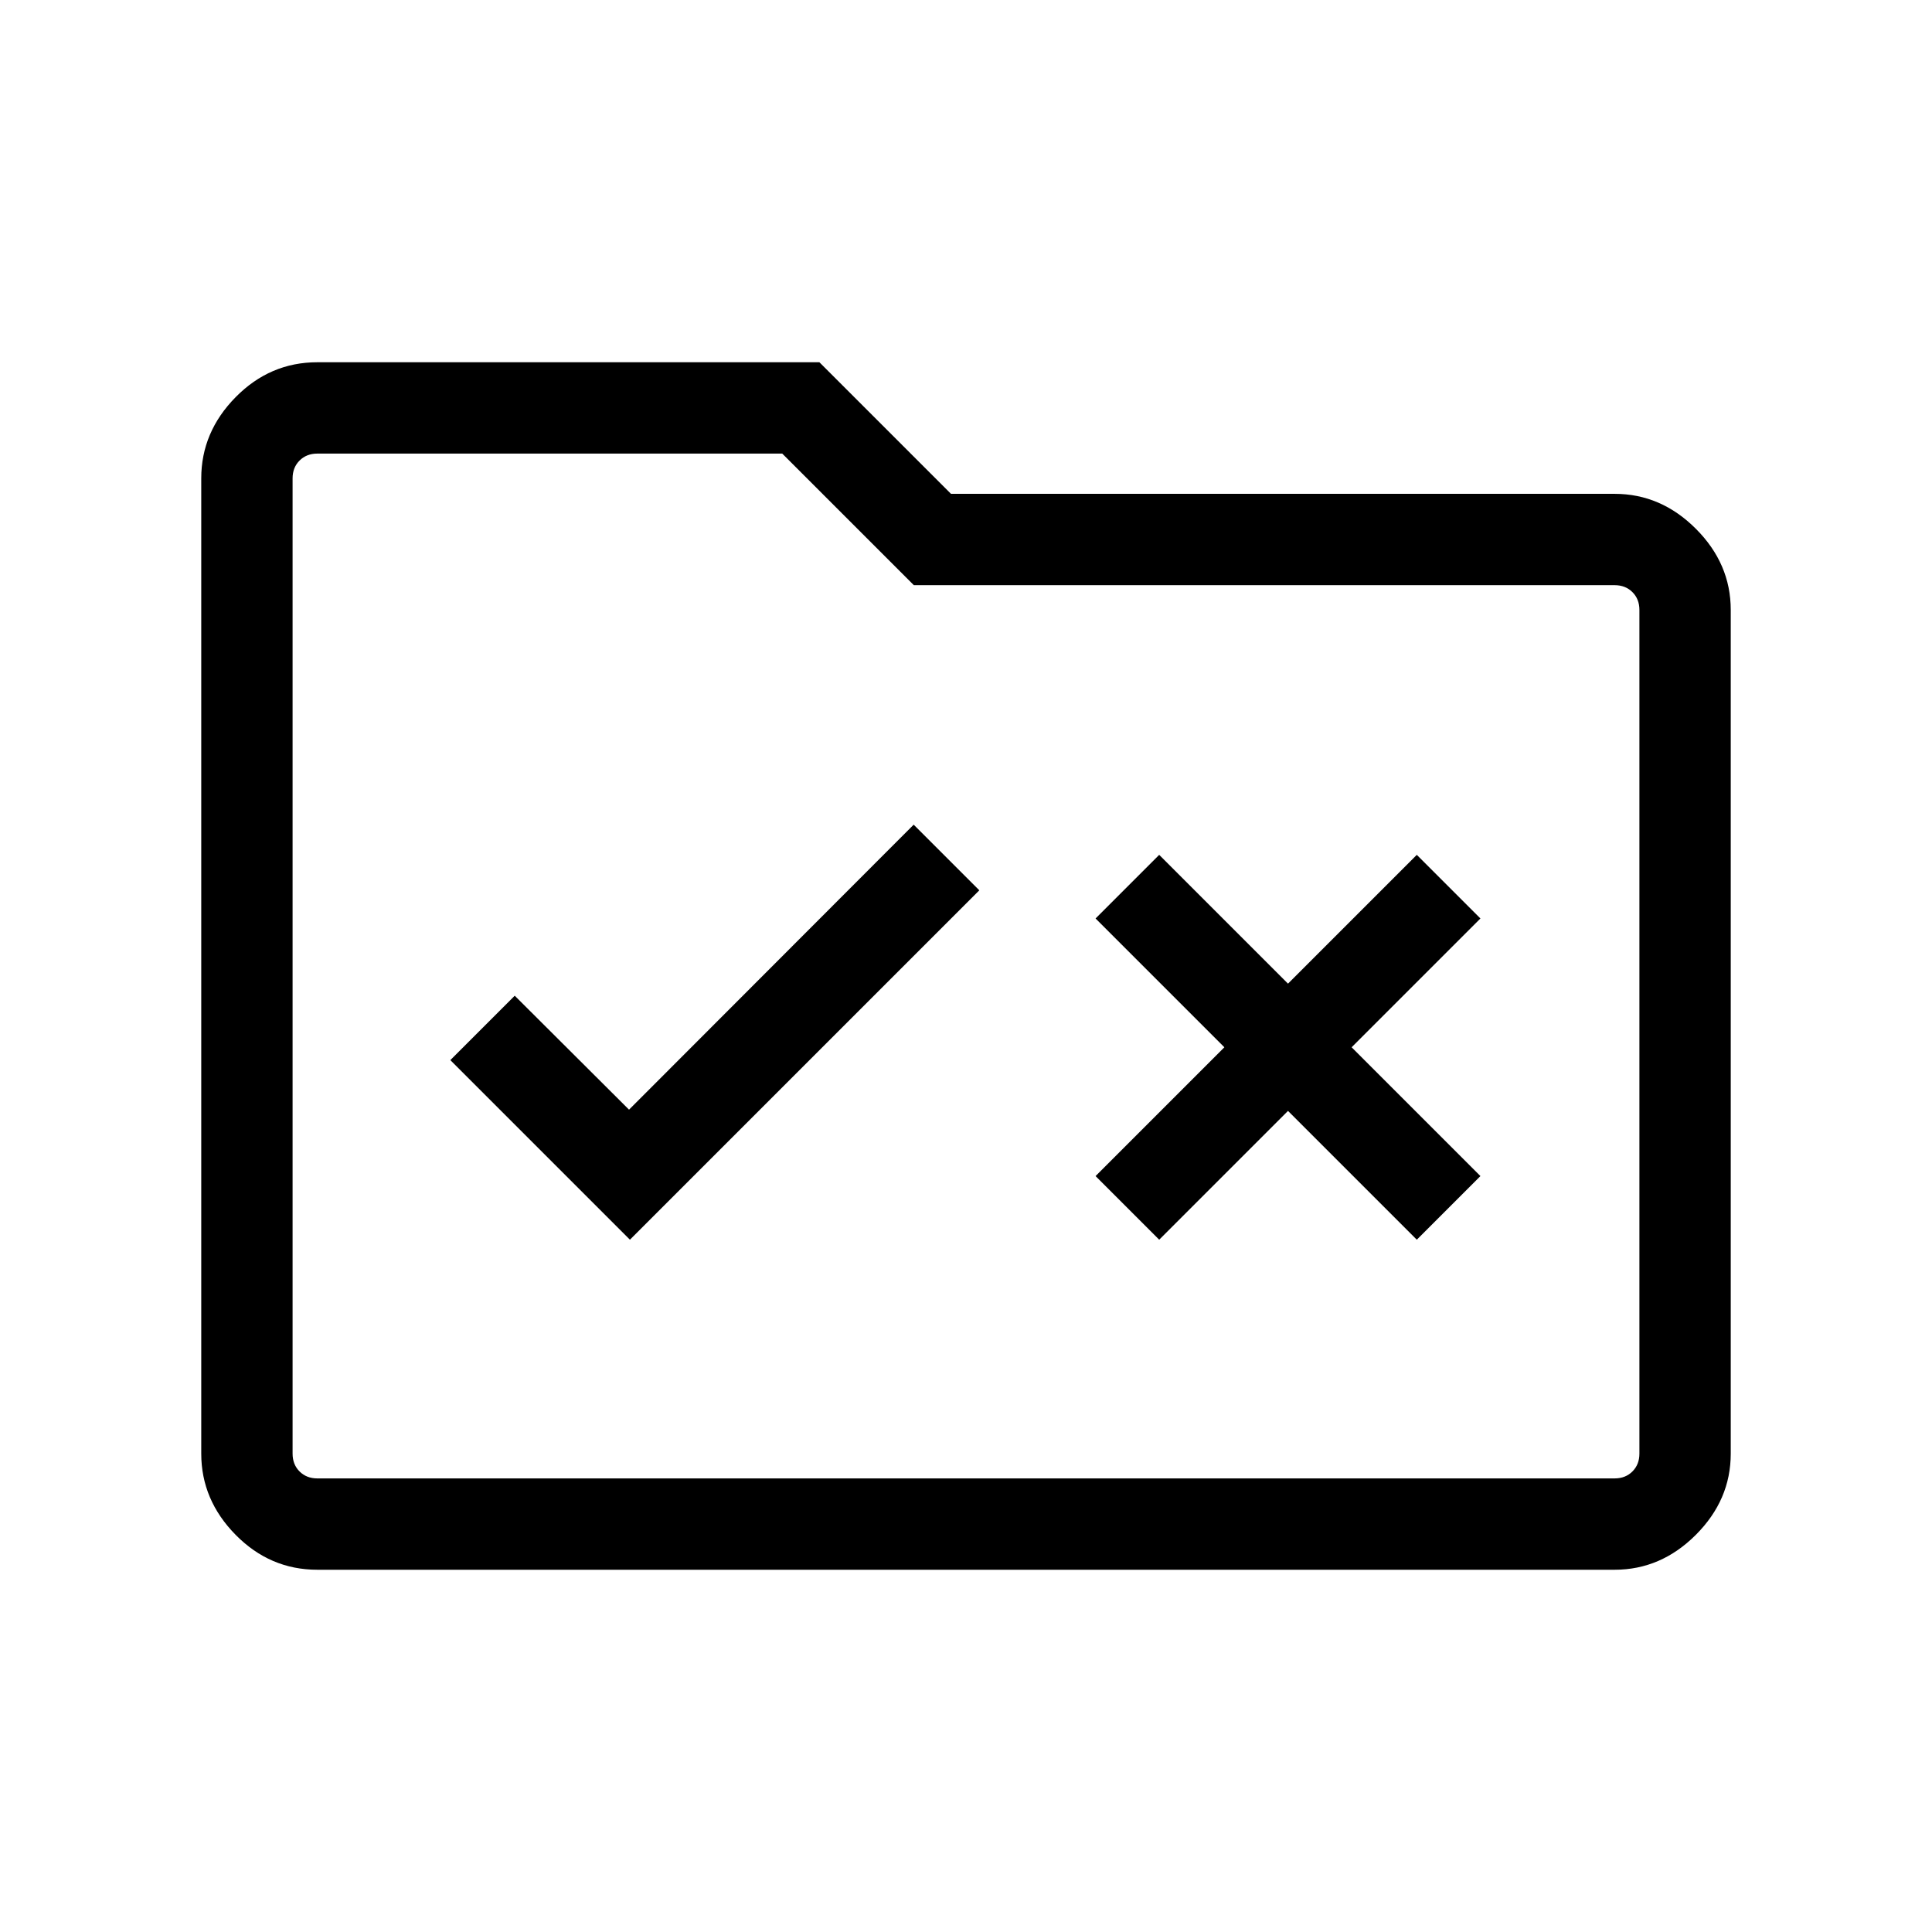 <svg xmlns="http://www.w3.org/2000/svg" width="48" height="48" viewBox="0 -960 960 960"><path d="m313-344 173.615-173.615L454-550.23 312.562-408.614l-56.793-56.616-31.999 32L313-344Zm263 0 64-64 64 64 31.615-31.615-64-64 64-64L704-535.23l-64 64-64-64-31.615 31.615 64 64-64 64L576-344ZM157.694-180.001q-23.529 0-40.611-17.347-17.082-17.346-17.082-40.346v-484.612q0-23 17.082-40.346 17.082-17.347 40.611-17.347h249.459l65.385 65.385h329.768q23 0 40.346 17.347 17.347 17.346 17.347 40.346v419.227q0 23-17.347 40.346-17.346 17.347-40.346 17.347H157.694Zm0-45.384h644.612q5.385 0 8.847-3.462 3.462-3.462 3.462-8.847v-419.227q0-5.385-3.462-8.847-3.462-3.462-8.847-3.462H454.077l-65.385-65.385H157.694q-5.385 0-8.847 3.462-3.462 3.462-3.462 8.847v484.612q0 5.385 3.462 8.847 3.462 3.462 8.847 3.462Zm-12.309 0v-509.23 509.23Z"/></svg>
